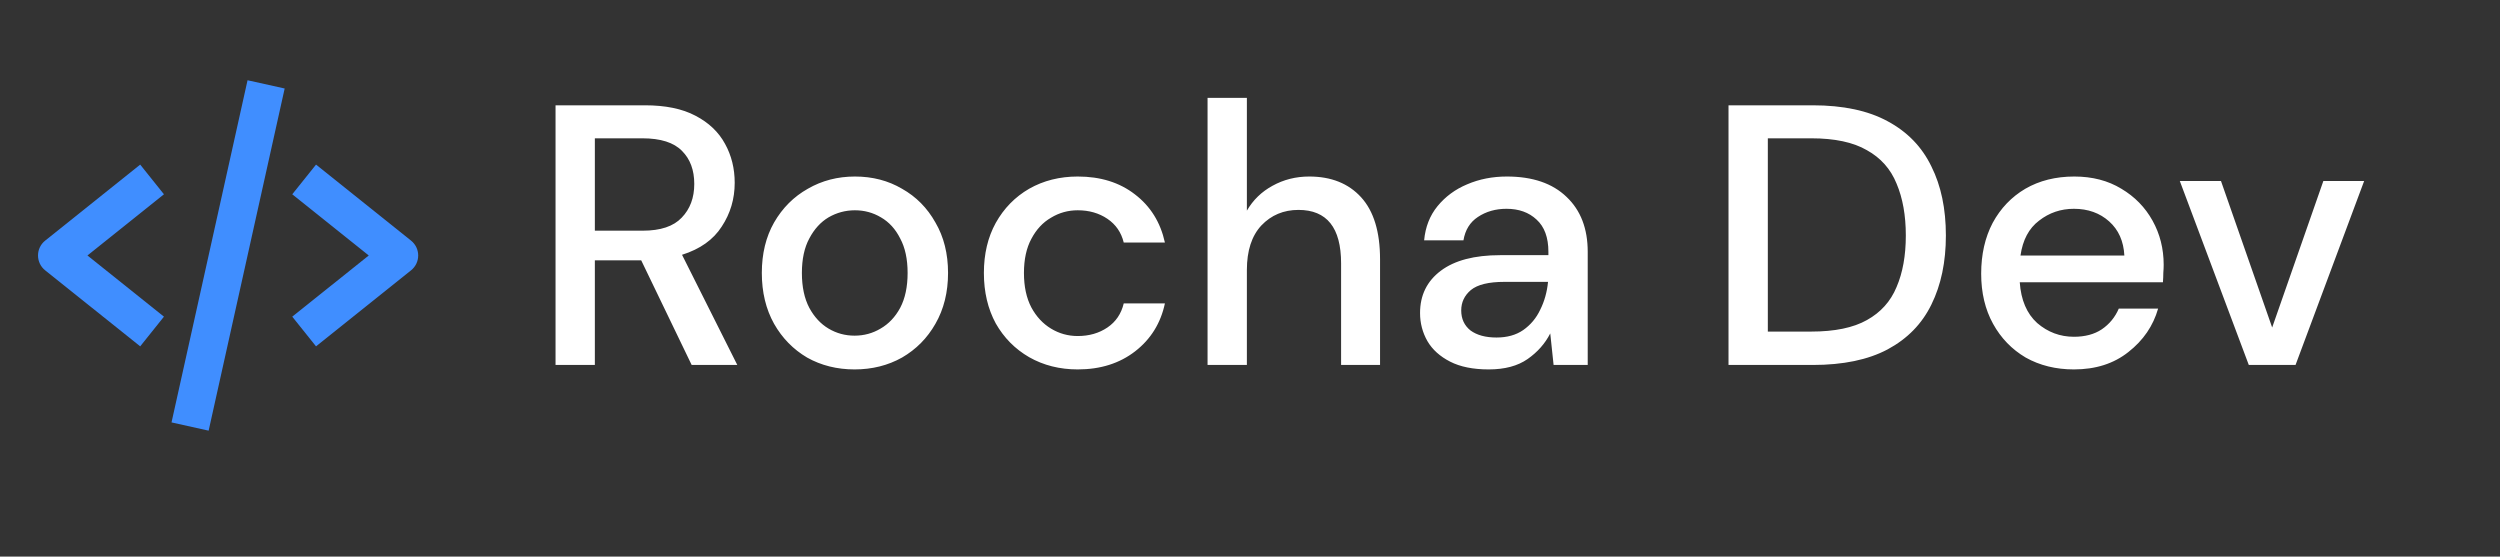 <svg width="274" height="61" viewBox="0 0 274 61" fill="none" xmlns="http://www.w3.org/2000/svg">
<rect x="0" y="0" width="274" height="61" fill="#333333" stroke="none"/>
<path d="M15.365 37.96L17.969 34.706L9.585 28L17.969 21.294L15.365 18.04L4.948 26.373C4.704 26.568 4.507 26.816 4.371 27.097C4.236 27.379 4.166 27.687 4.166 28C4.166 28.312 4.236 28.621 4.371 28.903C4.507 29.184 4.704 29.432 4.948 29.627L15.365 37.96ZM34.636 18.04L32.031 21.294L40.415 28L32.031 34.706L34.636 37.96L45.052 29.627C45.296 29.432 45.493 29.184 45.629 28.903C45.764 28.621 45.834 28.312 45.834 28C45.834 27.687 45.764 27.379 45.629 27.097C45.493 26.816 45.296 26.568 45.052 26.373L34.636 18.04ZM31.2 9.7L22.867 47.2L18.798 46.296L27.131 8.796L31.2 9.7Z" fill="#408EFF"/>
<path d="M60.887 40V11.541H70.685C72.934 11.541 74.777 11.92 76.214 12.679C77.677 13.438 78.762 14.468 79.466 15.769C80.171 17.043 80.523 18.466 80.523 20.038C80.523 21.8 80.049 23.399 79.1 24.835C78.179 26.272 76.729 27.302 74.75 27.925L80.808 40H75.807L70.278 28.535H65.196V40H60.887ZM65.196 25.283H70.441C72.392 25.283 73.815 24.808 74.71 23.86C75.631 22.911 76.092 21.678 76.092 20.16C76.092 18.642 75.645 17.436 74.75 16.541C73.856 15.62 72.406 15.159 70.4 15.159H65.196V25.283ZM93.66 40.488C91.736 40.488 90.001 40.054 88.456 39.187C86.939 38.292 85.732 37.059 84.838 35.487C83.944 33.888 83.496 32.031 83.496 29.917C83.496 27.803 83.944 25.96 84.838 24.388C85.76 22.789 86.993 21.556 88.538 20.688C90.083 19.794 91.804 19.347 93.701 19.347C95.625 19.347 97.346 19.794 98.864 20.688C100.409 21.556 101.629 22.789 102.523 24.388C103.445 25.96 103.906 27.803 103.906 29.917C103.906 32.031 103.445 33.888 102.523 35.487C101.629 37.059 100.409 38.292 98.864 39.187C97.319 40.054 95.585 40.488 93.66 40.488ZM93.66 36.788C94.69 36.788 95.639 36.531 96.506 36.016C97.401 35.501 98.119 34.742 98.661 33.739C99.203 32.709 99.474 31.435 99.474 29.917C99.474 28.399 99.203 27.139 98.661 26.136C98.146 25.106 97.441 24.334 96.547 23.819C95.68 23.304 94.731 23.047 93.701 23.047C92.671 23.047 91.709 23.304 90.814 23.819C89.947 24.334 89.242 25.106 88.7 26.136C88.158 27.139 87.887 28.399 87.887 29.917C87.887 31.435 88.158 32.709 88.7 33.739C89.242 34.742 89.947 35.501 90.814 36.016C91.682 36.531 92.63 36.788 93.66 36.788ZM118.12 40.488C116.142 40.488 114.366 40.041 112.794 39.146C111.249 38.252 110.03 37.019 109.135 35.447C108.268 33.847 107.834 32.004 107.834 29.917C107.834 27.83 108.268 26.001 109.135 24.429C110.03 22.83 111.249 21.583 112.794 20.688C114.366 19.794 116.142 19.347 118.12 19.347C120.614 19.347 122.701 19.997 124.381 21.298C126.089 22.599 127.186 24.361 127.674 26.584H123.162C122.891 25.472 122.294 24.605 121.373 23.982C120.451 23.358 119.367 23.047 118.12 23.047C117.063 23.047 116.087 23.317 115.193 23.86C114.299 24.375 113.58 25.147 113.038 26.177C112.496 27.18 112.225 28.427 112.225 29.917C112.225 31.408 112.496 32.668 113.038 33.698C113.58 34.701 114.299 35.474 115.193 36.016C116.087 36.558 117.063 36.829 118.12 36.829C119.367 36.829 120.451 36.517 121.373 35.894C122.294 35.27 122.891 34.389 123.162 33.251H127.674C127.214 35.419 126.129 37.168 124.422 38.496C122.714 39.824 120.614 40.488 118.12 40.488ZM132.348 40V10.728H136.658V23.087C137.335 21.922 138.27 21.014 139.463 20.363C140.683 19.686 142.024 19.347 143.488 19.347C145.9 19.347 147.797 20.106 149.18 21.623C150.562 23.141 151.253 25.404 151.253 28.413V40H146.984V28.86C146.984 24.957 145.426 23.006 142.309 23.006C140.683 23.006 139.327 23.575 138.243 24.713C137.186 25.852 136.658 27.478 136.658 29.592V40H132.348ZM163.159 40.488C161.451 40.488 160.042 40.203 158.931 39.634C157.82 39.065 156.993 38.32 156.451 37.398C155.909 36.449 155.638 35.419 155.638 34.308C155.638 32.357 156.397 30.812 157.914 29.673C159.432 28.535 161.601 27.966 164.419 27.966H169.705V27.6C169.705 26.028 169.271 24.849 168.404 24.063C167.563 23.277 166.466 22.884 165.111 22.884C163.918 22.884 162.874 23.182 161.98 23.778C161.113 24.348 160.584 25.201 160.394 26.34H156.085C156.22 24.876 156.708 23.629 157.549 22.599C158.416 21.542 159.5 20.743 160.801 20.201C162.129 19.631 163.579 19.347 165.151 19.347C167.97 19.347 170.152 20.092 171.697 21.583C173.242 23.047 174.014 25.052 174.014 27.6V40H170.274L169.908 36.544C169.339 37.656 168.512 38.591 167.428 39.349C166.344 40.108 164.921 40.488 163.159 40.488ZM164.013 36.992C165.178 36.992 166.154 36.72 166.94 36.178C167.753 35.609 168.377 34.864 168.81 33.942C169.271 33.021 169.556 32.004 169.664 30.893H164.867C163.159 30.893 161.939 31.191 161.208 31.788C160.503 32.384 160.15 33.129 160.15 34.024C160.15 34.945 160.489 35.677 161.167 36.219C161.872 36.734 162.82 36.992 164.013 36.992ZM189.445 40V11.541H198.674C202.008 11.541 204.745 12.124 206.886 13.289C209.055 14.454 210.654 16.108 211.684 18.249C212.741 20.363 213.269 22.884 213.269 25.811C213.269 28.711 212.741 31.232 211.684 33.373C210.654 35.487 209.055 37.127 206.886 38.292C204.745 39.431 202.008 40 198.674 40H189.445ZM193.754 36.341H198.511C201.086 36.341 203.119 35.921 204.61 35.081C206.127 34.24 207.212 33.034 207.862 31.462C208.54 29.89 208.878 28.006 208.878 25.811C208.878 23.616 208.54 21.718 207.862 20.119C207.212 18.52 206.127 17.3 204.61 16.46C203.119 15.593 201.086 15.159 198.511 15.159H193.754V36.341ZM227.301 40.488C225.322 40.488 223.56 40.054 222.015 39.187C220.498 38.292 219.305 37.059 218.438 35.487C217.57 33.915 217.137 32.086 217.137 29.999C217.137 27.884 217.557 26.028 218.397 24.429C219.264 22.83 220.457 21.583 221.975 20.688C223.52 19.794 225.309 19.347 227.341 19.347C229.32 19.347 231.041 19.794 232.505 20.688C233.968 21.556 235.107 22.721 235.92 24.185C236.733 25.648 237.139 27.261 237.139 29.023C237.139 29.294 237.126 29.592 237.099 29.917C237.099 30.215 237.085 30.554 237.058 30.934H221.365C221.5 32.885 222.137 34.376 223.276 35.406C224.441 36.409 225.783 36.91 227.301 36.91C228.52 36.91 229.537 36.639 230.35 36.097C231.19 35.528 231.813 34.769 232.22 33.82H236.53C235.988 35.718 234.903 37.303 233.277 38.577C231.678 39.851 229.686 40.488 227.301 40.488ZM227.301 22.884C225.864 22.884 224.59 23.317 223.479 24.185C222.368 25.025 221.69 26.299 221.446 28.006H232.83C232.749 26.434 232.193 25.188 231.163 24.266C230.133 23.345 228.846 22.884 227.301 22.884ZM246.468 40L238.906 19.835H243.419L249.029 35.894L254.64 19.835H259.112L251.591 40H246.468Z" fill="white"/>
</svg>
